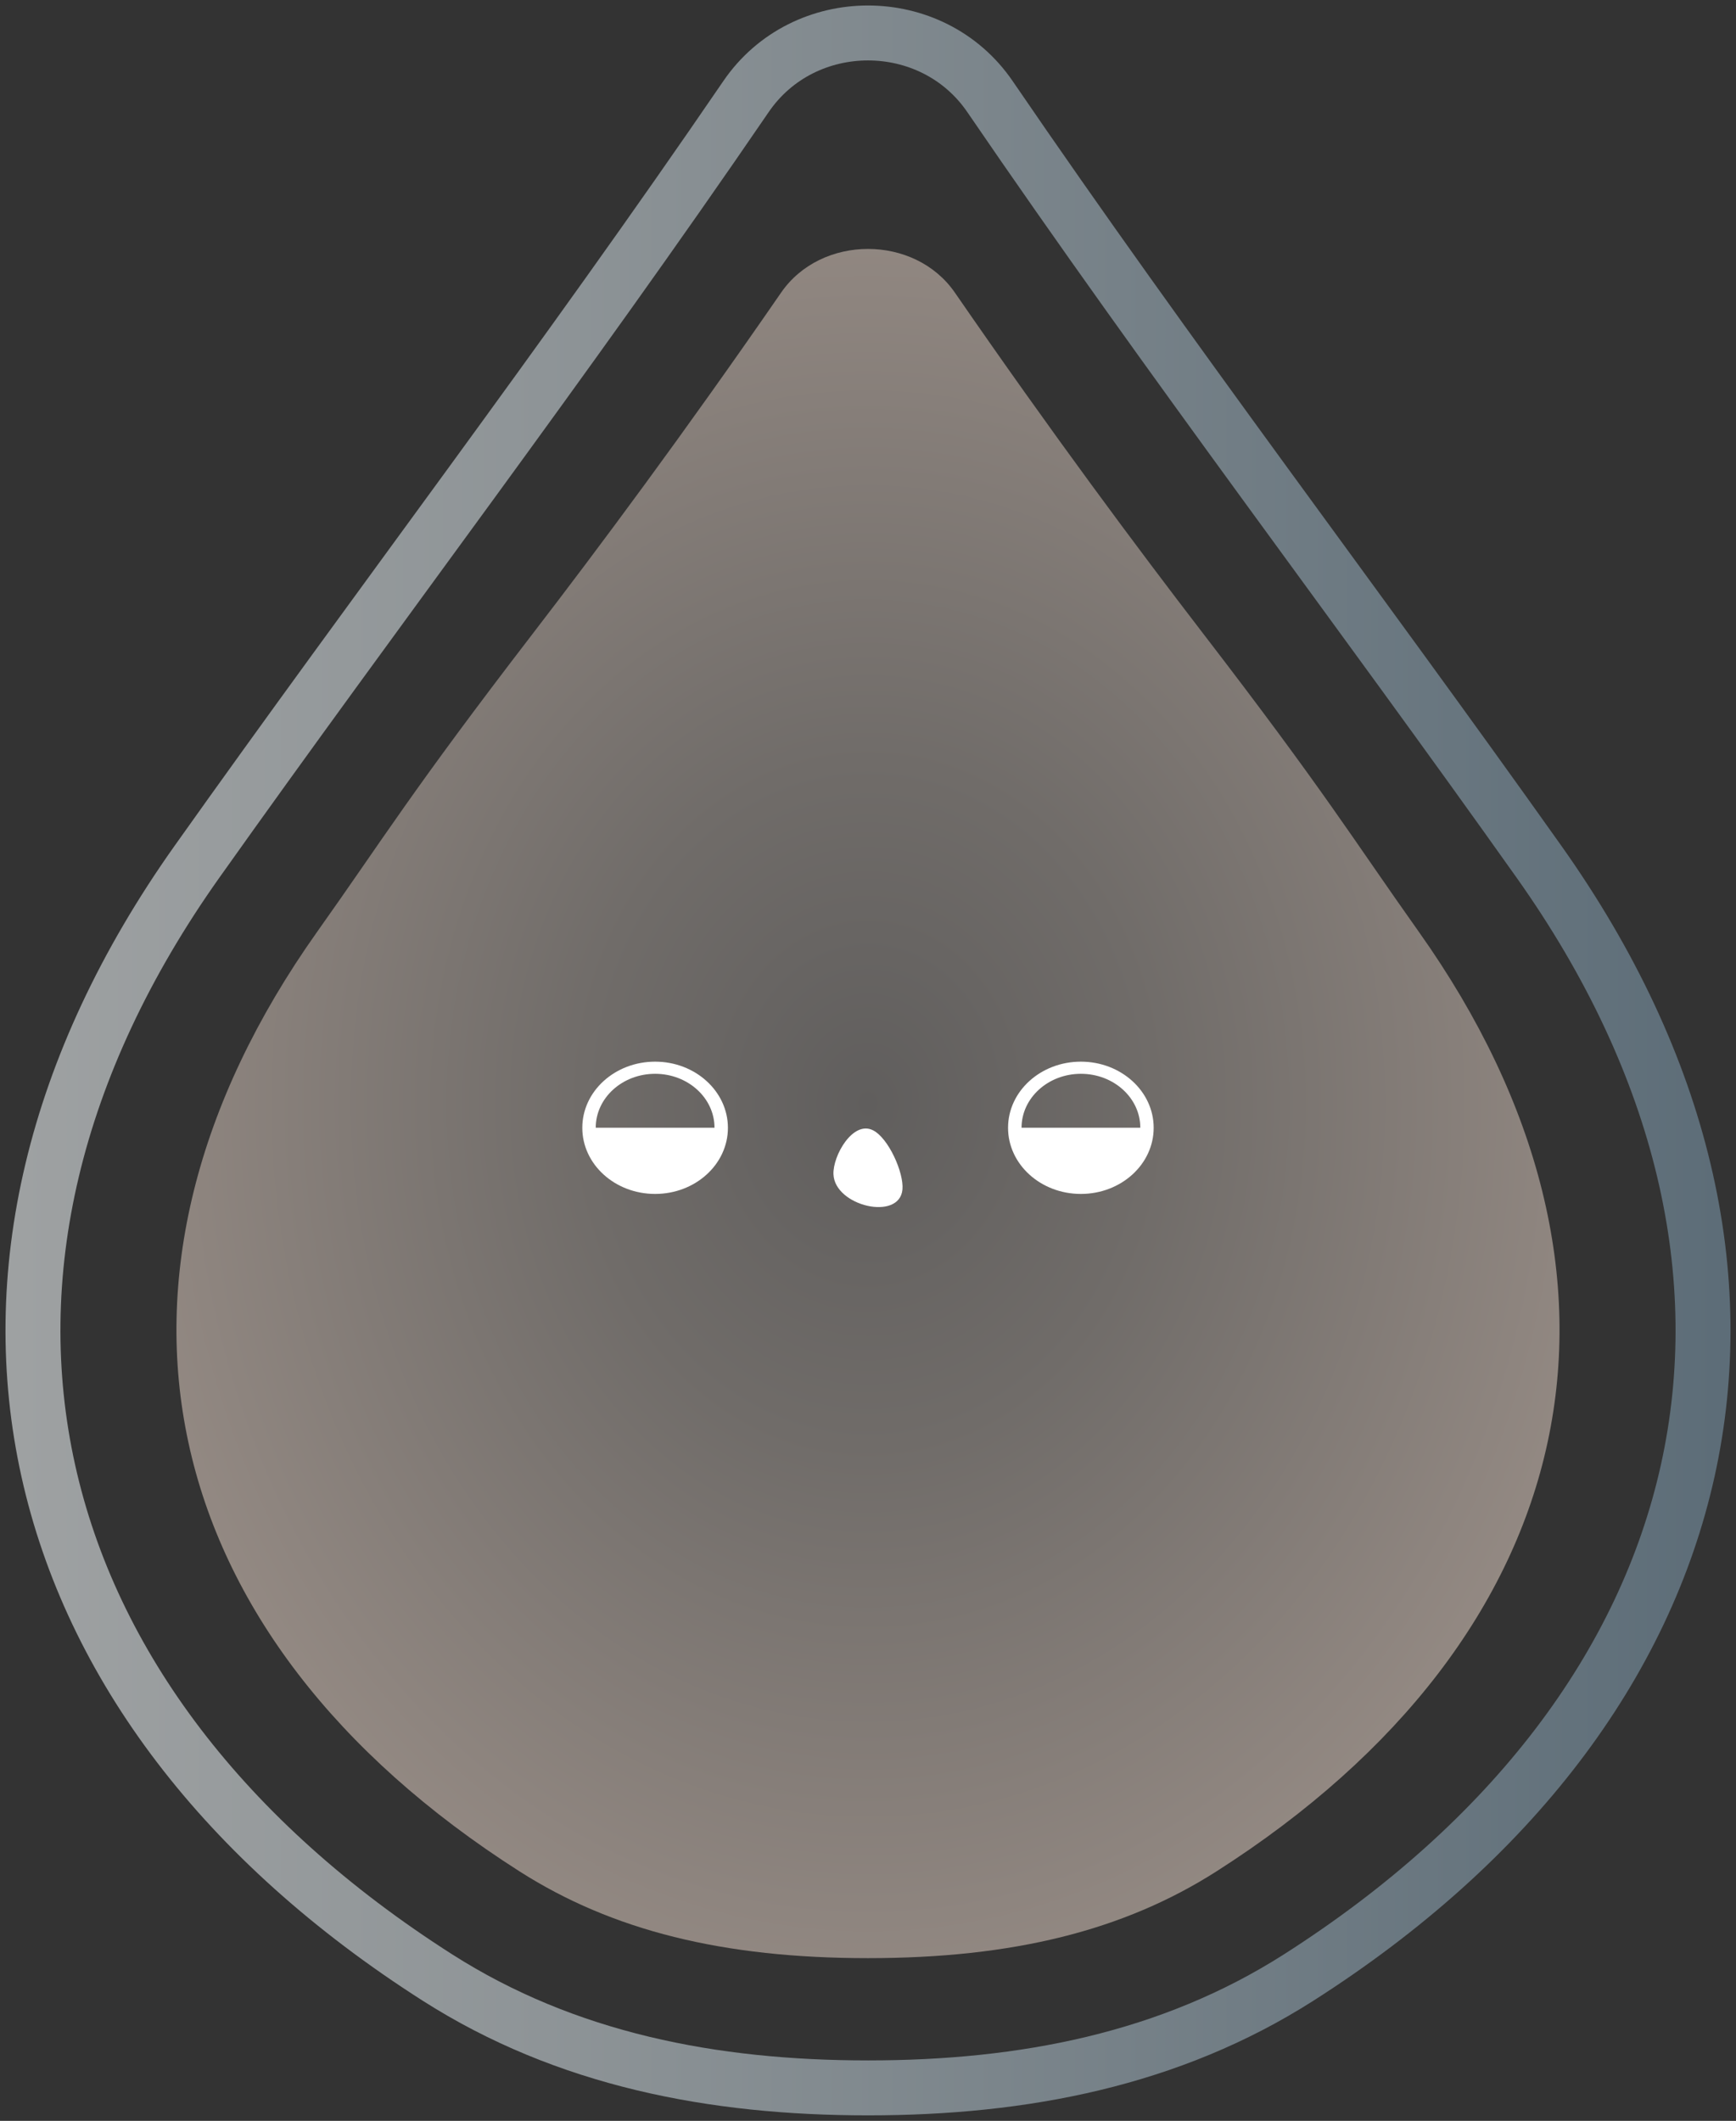 <svg width="158" height="193" viewBox="0 0 158 193" fill="none" xmlns="http://www.w3.org/2000/svg">
<rect x="0" y="0" width="158" height="193" fill="#333333" stroke="none"/>
<path d="M78.999 178.193C65.805 178.193 55.73 175.685 47.282 170.296C13.703 148.879 6.641 116.119 28.859 84.805C34.963 76.204 37.383 72.107 48.504 57.642C54.437 49.927 62.215 39.491 71.092 26.627C74.746 21.329 83.252 21.329 86.906 26.627C95.777 39.491 103.561 49.927 109.494 57.642C120.615 72.101 123.035 76.199 129.139 84.805C151.357 116.119 144.295 148.874 110.716 170.296C102.268 175.685 92.193 178.193 78.999 178.193Z" fill="url(#paint0_radial_2816_956)"/>
<path d="M140.065 78.413C123.411 54.942 106.756 33.163 90.102 8.79C84.826 1.07 73.171 1.07 67.896 8.79C51.241 33.163 34.587 54.942 17.932 78.413C-8.462 115.612 0.931 155.159 39.815 179.959C51.506 187.412 64.859 190 79.005 190C93.151 190 106.504 187.412 118.194 179.959C157.073 155.159 166.46 115.612 140.065 78.413Z" stroke="url(#paint1_linear_2816_956)" stroke-width="5" stroke-miterlimit="10"/>
<path d="M59.625 96.612C55.965 96.612 52.998 99.307 52.998 102.631C52.998 105.955 55.965 108.649 59.625 108.649C63.285 108.649 66.251 105.955 66.251 102.631C66.245 99.307 63.279 96.612 59.625 96.612ZM54.22 102.625C54.22 99.915 56.64 97.717 59.625 97.717C62.609 97.717 65.029 99.915 65.029 102.625H54.22Z" fill="white"/>
<path d="M98.374 96.612C94.714 96.612 91.747 99.307 91.747 102.631C91.747 105.955 94.714 108.649 98.374 108.649C102.033 108.649 105 105.955 105 102.631C105 99.307 102.033 96.612 98.374 96.612ZM92.975 102.625C92.975 99.915 95.395 97.717 98.379 97.717C101.364 97.717 103.784 99.915 103.784 102.625H92.975Z" fill="white"/>
<path d="M75.856 106.862C75.786 105.176 77.631 101.927 79.463 102.861C80.862 103.57 82.272 106.708 82.136 108.244C81.872 111.136 75.974 109.765 75.856 106.862Z" fill="white"/>
<defs>
<radialGradient id="paint0_radial_2816_956" cx="0" cy="0" r="1" gradientUnits="userSpaceOnUse" gradientTransform="translate(78.999 100.425) scale(75.143 90.865)">
<stop stop-color="#605E5D"/>
<stop offset="0.346" stop-color="#706C69"/>
<stop offset="1" stop-color="#998E87"/>
</radialGradient>
<linearGradient id="paint1_linear_2816_956" x1="1.529" y1="96.501" x2="156.469" y2="96.501" gradientUnits="userSpaceOnUse">
<stop stop-color="#9EA1A2"/>
<stop offset="0.31" stop-color="#8E9497"/>
<stop offset="0.915" stop-color="#63727C"/>
<stop offset="1" stop-color="#5D6D78"/>
</linearGradient>
</defs>
</svg>
